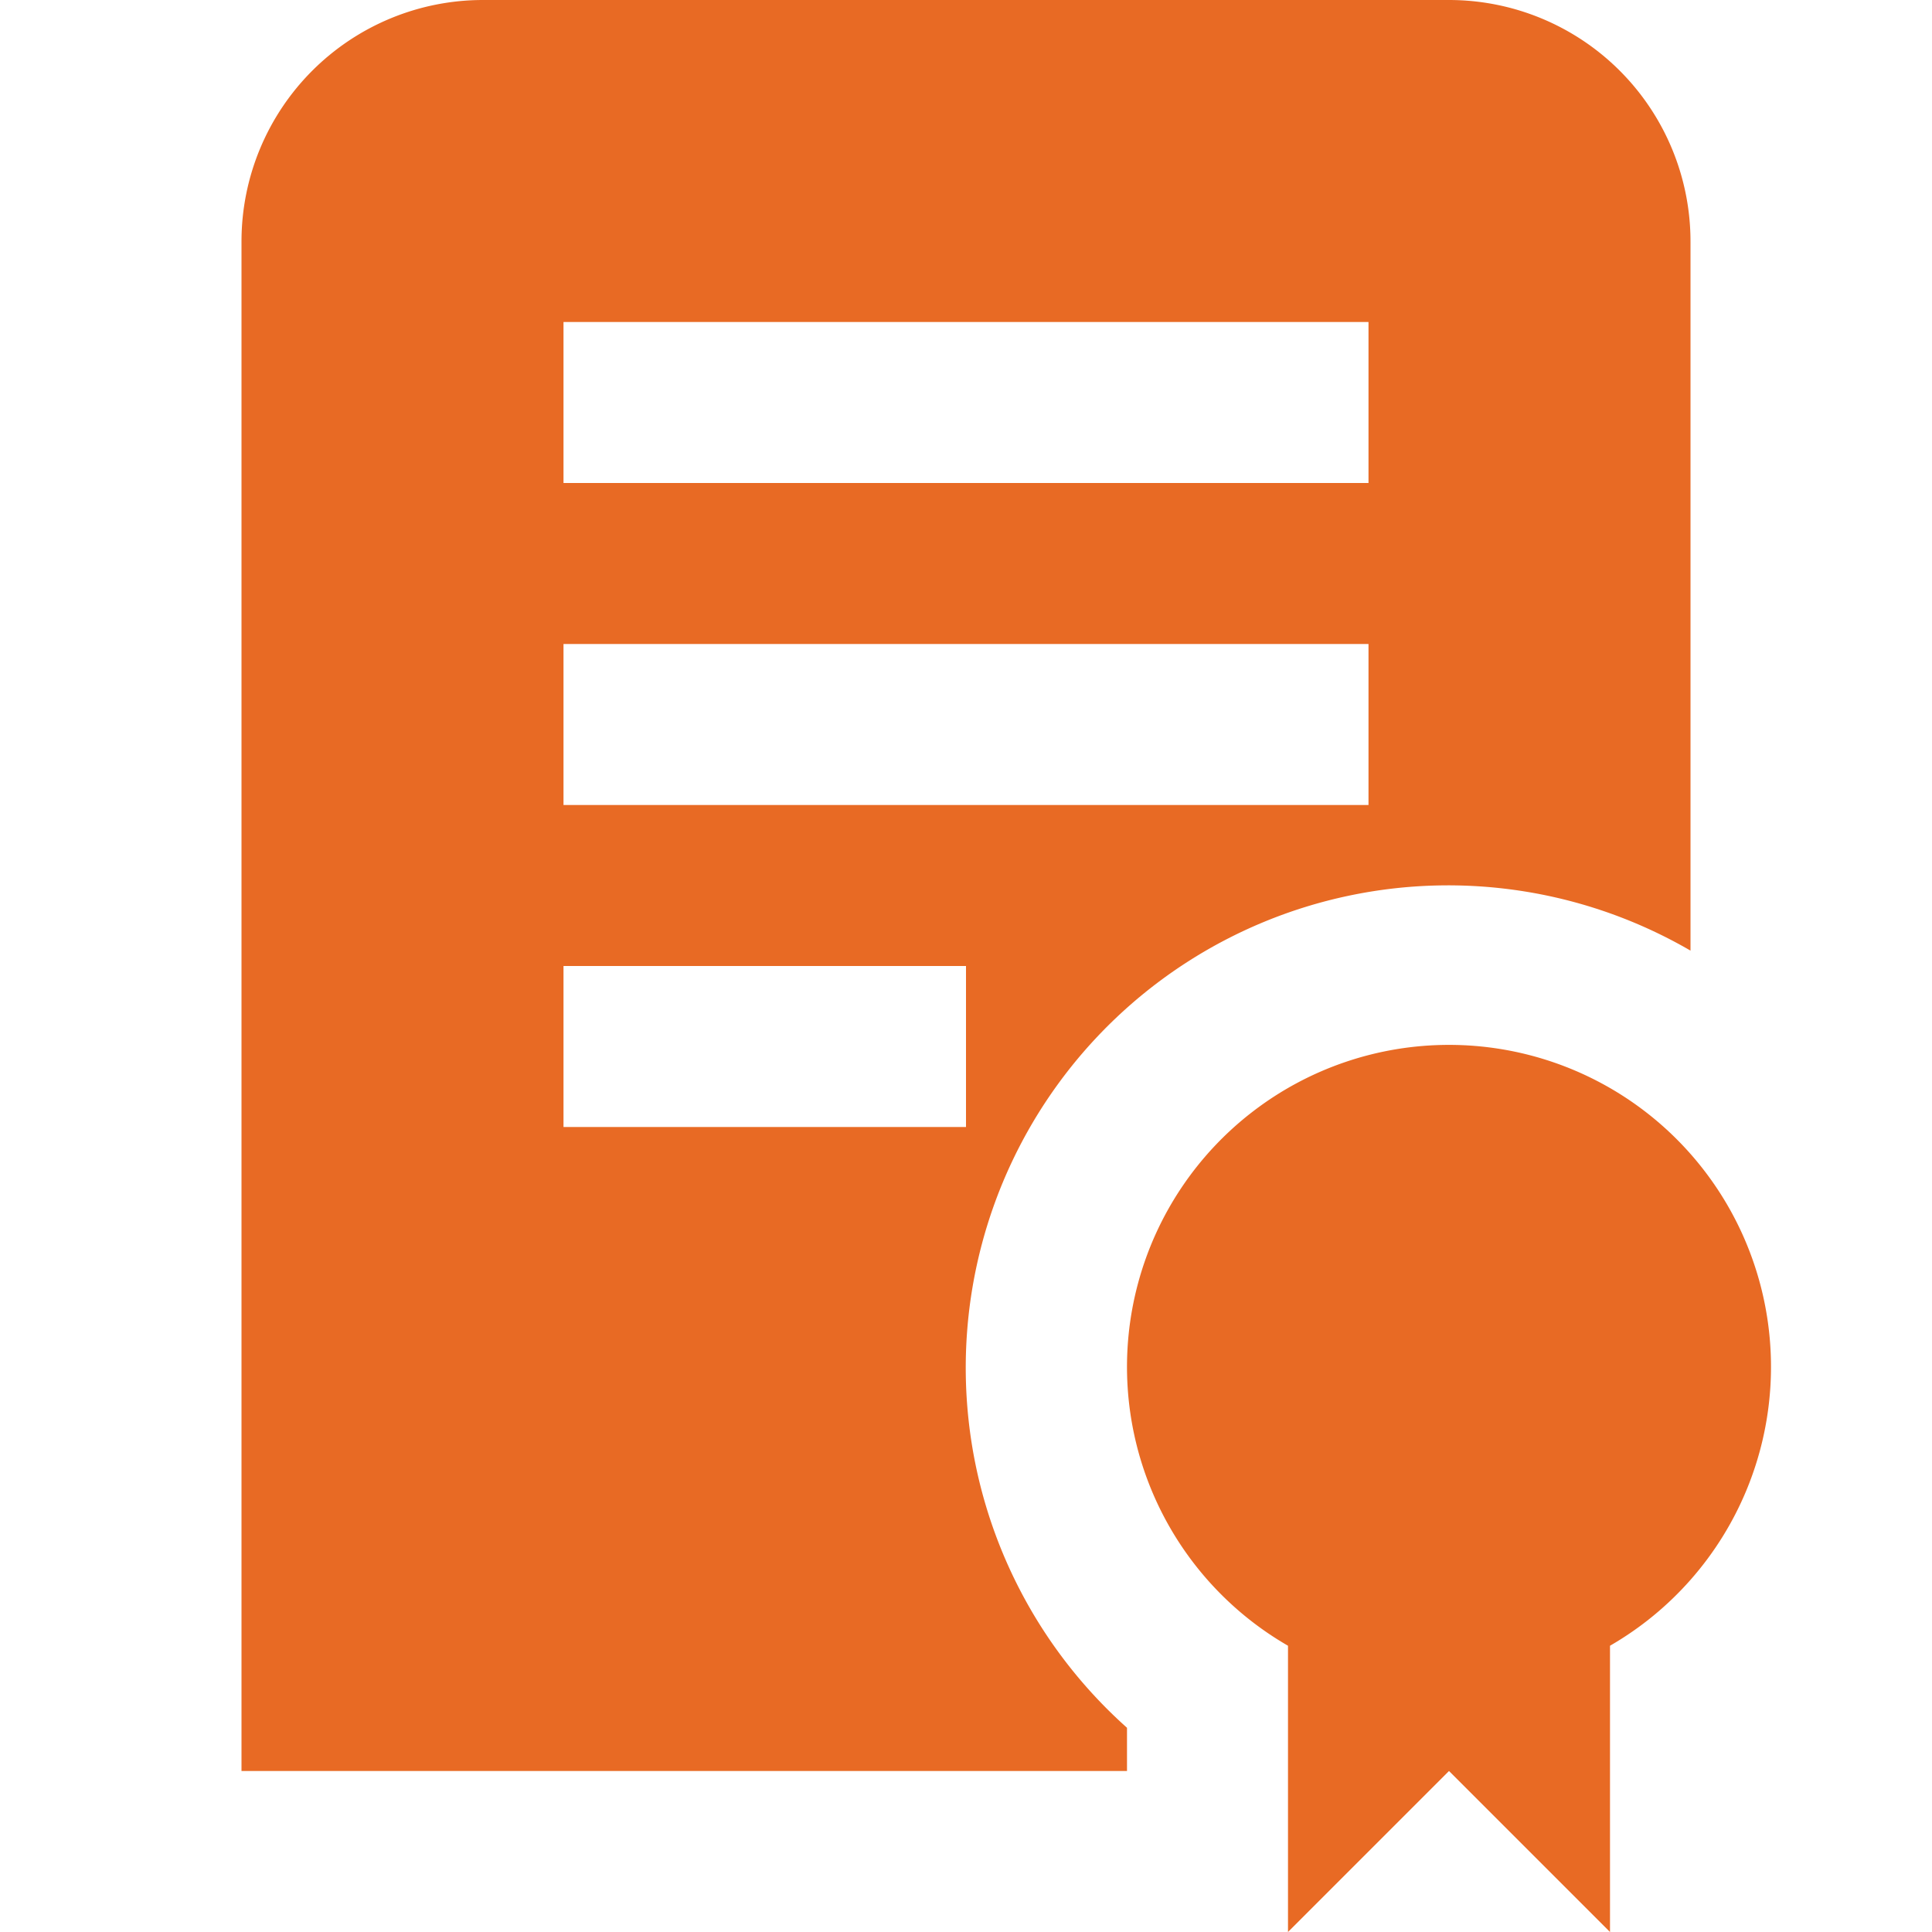 <svg id="Layer_1" data-name="Layer 1" xmlns="http://www.w3.org/2000/svg" viewBox="0 0 24 24"><defs><style>.cls-1{fill:#E86A24;}</style></defs><path class="cls-1"  d="M20,20.444V24l-2-2-2,2V20.444a4,4,0,1,1,4,0Zm-6,1.019V22H3V3A3,3,0,0,1,6,0H18a3,3,0,0,1,3,3v8.809a5.993,5.993,0,0,0-7,9.654ZM7,6H17V4H7Zm0,4H17V8H7Zm0,4h5V12H7Z"/></svg>